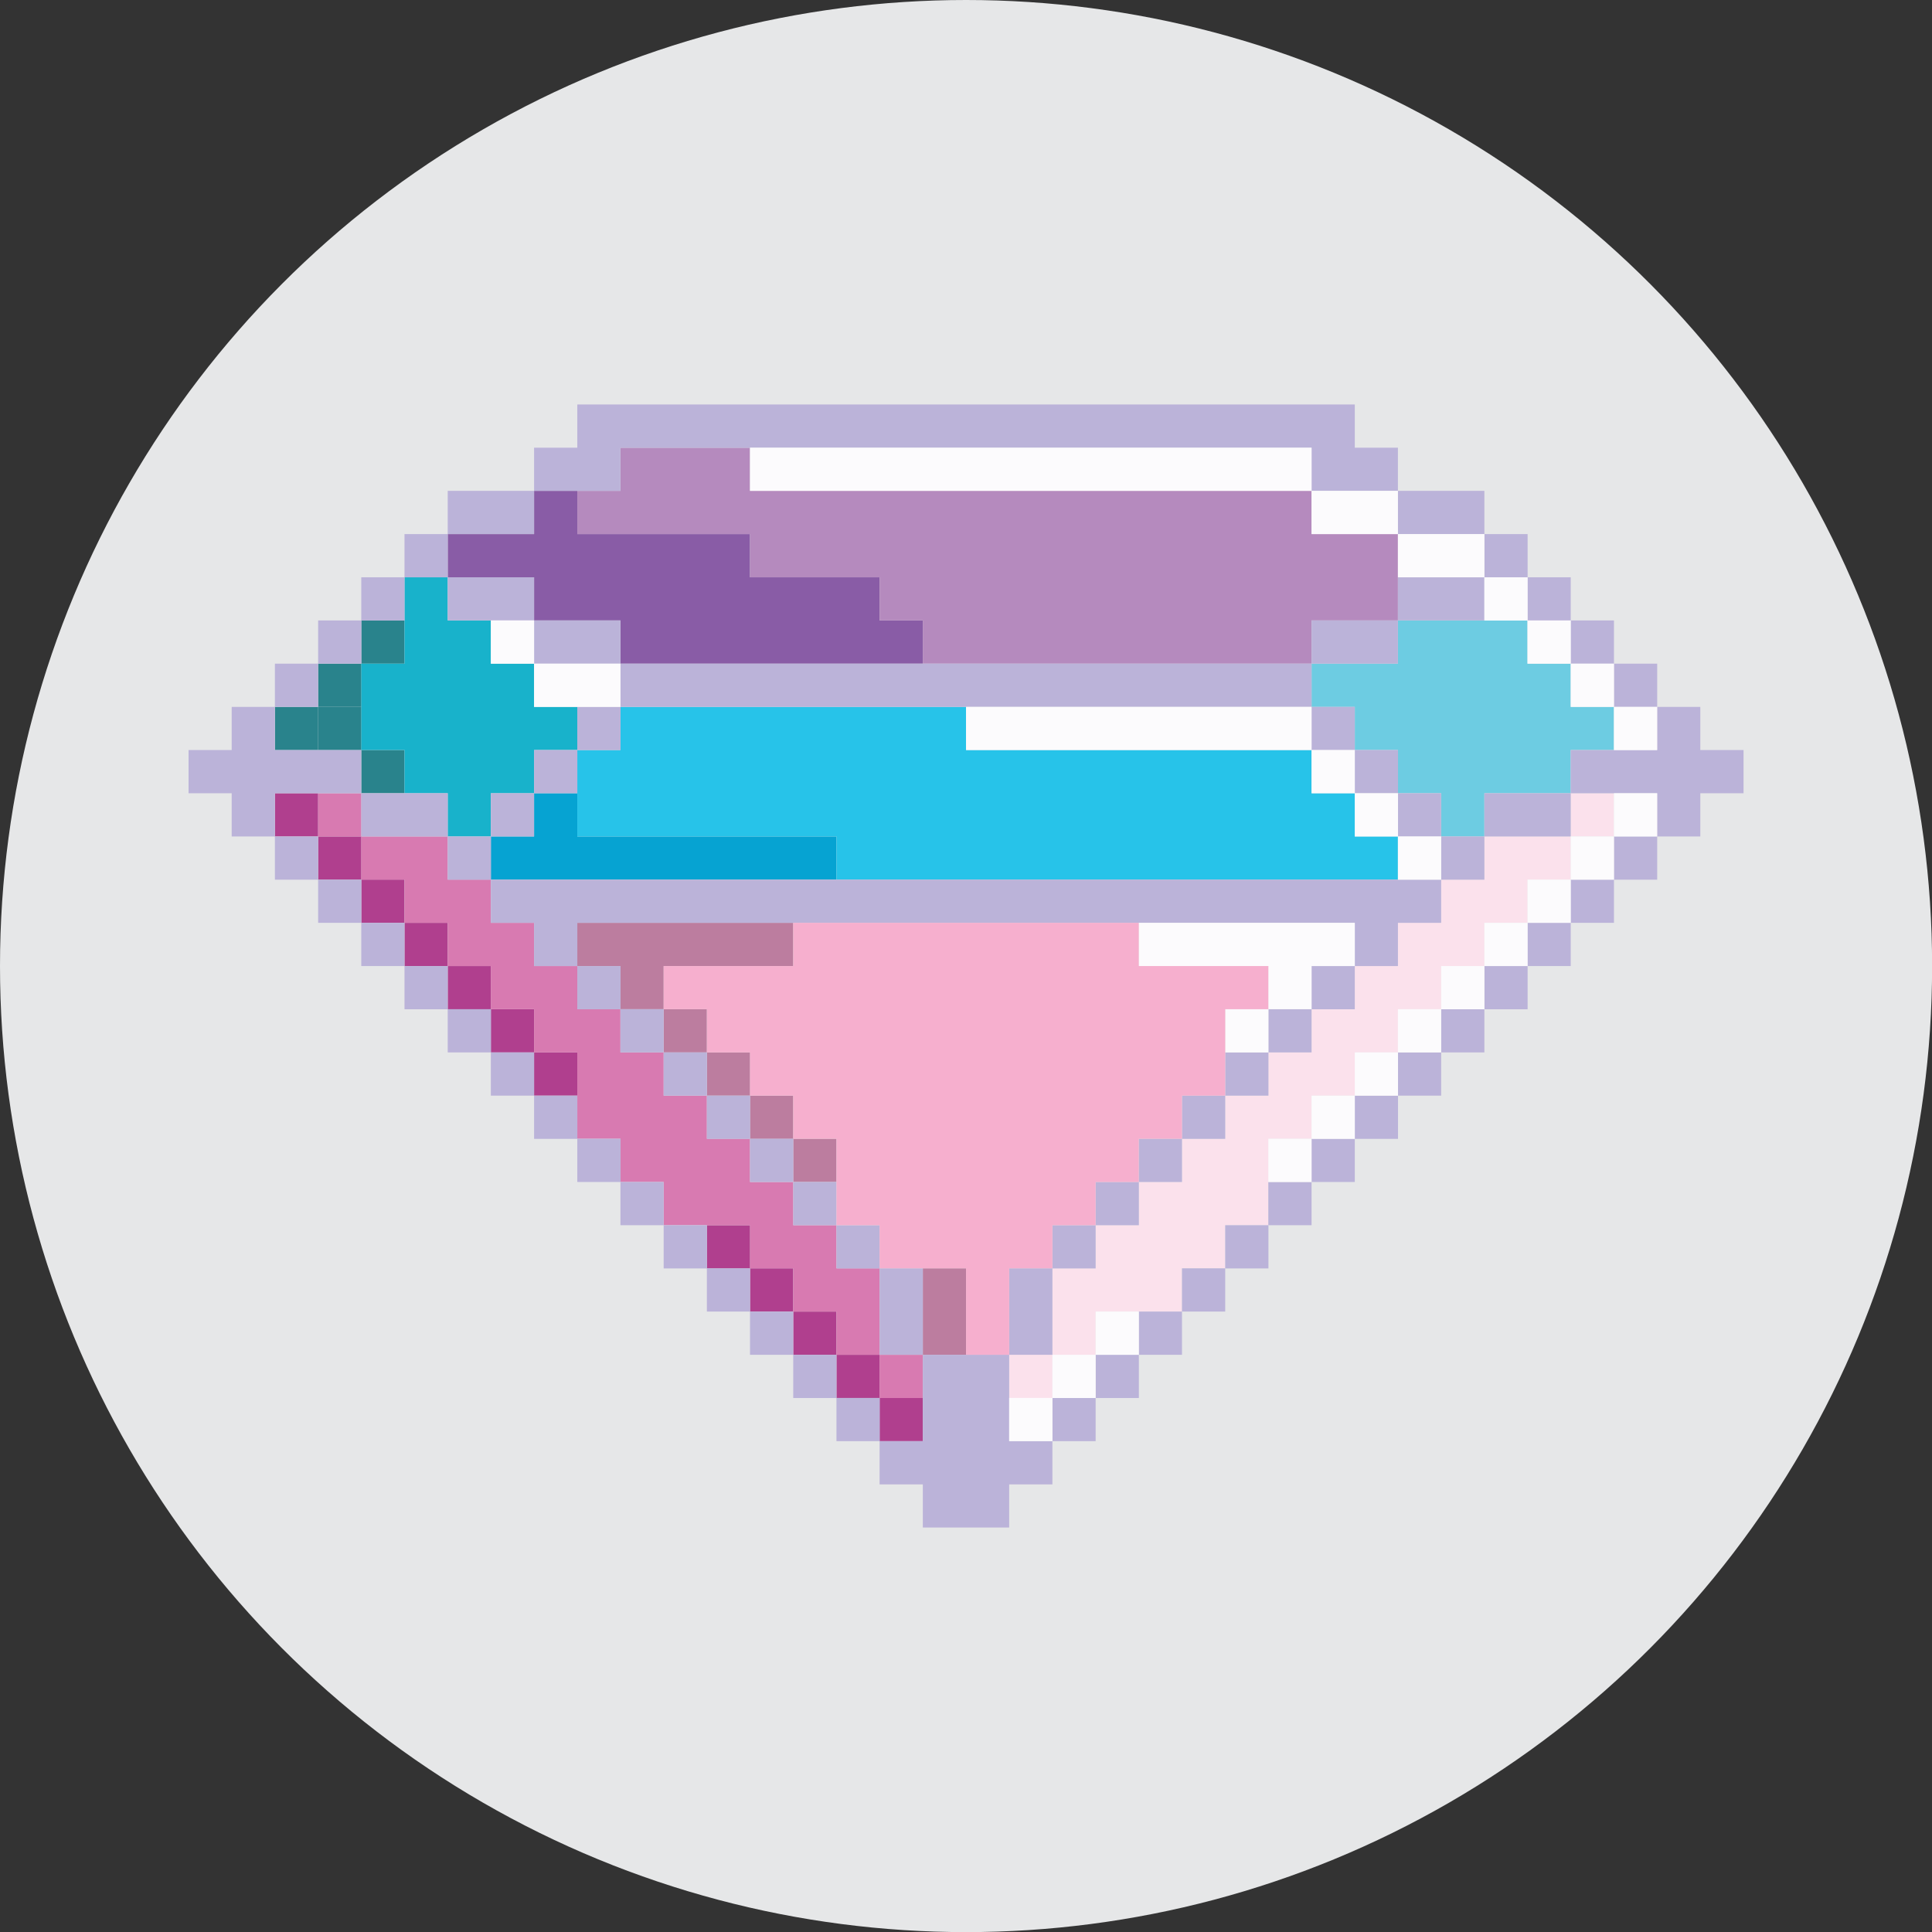 <?xml version="1.0" encoding="UTF-8"?>
<svg id="Layer_2" data-name="Layer 2" xmlns="http://www.w3.org/2000/svg" xmlns:xlink="http://www.w3.org/1999/xlink" viewBox="0 0 186.37 186.37">
  <rect x="0" y="0" width="186.37" height="186.37" fill="#333333" stroke="none"/>
  <defs>
    <style>
      .cls-1 {
        fill: none;
      }

      .cls-2 {
        clip-path: url(#clippath);
      }

      .cls-3 {
        fill: #e6e7e8;
      }

      .cls-4 {
        fill: #f6afce;
      }

      .cls-5 {
        fill: #fbe1ec;
      }

      .cls-6 {
        fill: #fcfbfd;
      }

      .cls-7 {
        fill: #b58abe;
      }

      .cls-8 {
        fill: #d87ab1;
      }

      .cls-9 {
        fill: #bbb3d9;
      }

      .cls-10 {
        fill: #b03f8e;
      }

      .cls-11 {
        fill: #bc7d9f;
      }

      .cls-12 {
        fill: #06a3d2;
      }

      .cls-13 {
        fill: #18b2cb;
      }

      .cls-14 {
        fill: #6dcce2;
      }

      .cls-15 {
        fill: #895ca6;
      }

      .cls-16 {
        fill: #29838c;
      }

      .cls-17 {
        fill: #27c3e9;
      }
    </style>
    <clipPath id="clippath">
      <rect class="cls-1" x="18.19" y="39.02" width="150" height="108.33"/>
    </clipPath>
  </defs>
  <g id="Layer_1-2" data-name="Layer 1">
    <g>
      <circle class="cls-3" cx="93.19" cy="93.19" r="93.19"/>
      <g id="Artwork_69" data-name="Artwork 69">
        <g class="cls-2">
          <polygon class="cls-15" points="84.85 59.85 84.85 55.69 80.69 55.69 76.52 55.69 72.35 55.69 72.35 51.52 68.19 51.52 64.02 51.52 59.85 51.52 55.69 51.52 55.69 47.35 51.52 47.35 51.52 51.52 47.35 51.52 43.19 51.52 43.19 55.69 47.35 55.69 51.52 55.69 51.52 59.85 55.69 59.85 59.85 59.85 59.85 64.02 64.02 64.02 68.19 64.02 72.35 64.02 76.52 64.02 80.69 64.02 84.85 64.02 89.02 64.02 89.02 59.85 84.85 59.85"/>
          <rect class="cls-16" x="30.69" y="64.02" width="4.17" height="4.17"/>
          <rect class="cls-16" x="34.85" y="72.35" width="4.17" height="4.17"/>
          <rect class="cls-16" x="30.69" y="68.19" width="4.17" height="4.17"/>
          <rect class="cls-16" x="26.52" y="68.19" width="4.17" height="4.17"/>
          <rect class="cls-16" x="34.85" y="59.85" width="4.17" height="4.17"/>
          <polygon class="cls-13" points="51.52 68.19 51.52 64.02 47.35 64.02 47.35 59.85 43.19 59.85 43.19 55.69 39.02 55.69 39.02 59.85 39.02 64.02 34.85 64.02 34.85 68.19 34.85 72.35 39.02 72.35 39.02 76.52 43.19 76.52 43.19 80.69 47.35 80.69 47.35 76.52 51.52 76.52 51.52 72.35 55.69 72.35 55.69 68.19 51.52 68.19"/>
          <rect class="cls-10" x="26.52" y="76.52" width="4.17" height="4.17"/>
          <rect class="cls-10" x="34.85" y="84.85" width="4.17" height="4.17"/>
          <rect class="cls-10" x="30.69" y="80.69" width="4.17" height="4.17"/>
          <rect class="cls-10" x="39.02" y="89.02" width="4.17" height="4.17"/>
          <rect class="cls-10" x="51.52" y="101.52" width="4.17" height="4.17"/>
          <rect class="cls-10" x="72.35" y="122.35" width="4.17" height="4.17"/>
          <rect class="cls-10" x="68.19" y="118.19" width="4.17" height="4.17"/>
          <rect class="cls-10" x="47.35" y="97.35" width="4.17" height="4.17"/>
          <rect class="cls-10" x="43.19" y="93.19" width="4.17" height="4.17"/>
          <rect class="cls-10" x="76.52" y="126.52" width="4.17" height="4.17"/>
          <rect class="cls-10" x="84.85" y="134.85" width="4.17" height="4.17"/>
          <rect class="cls-10" x="80.69" y="130.69" width="4.17" height="4.17"/>
          <polygon class="cls-12" points="76.52 80.69 72.35 80.69 68.19 80.69 64.02 80.69 59.85 80.69 55.69 80.69 55.69 76.52 51.52 76.52 51.52 80.69 47.35 80.69 47.35 84.85 51.52 84.85 55.69 84.85 59.85 84.85 64.02 84.85 68.19 84.85 72.35 84.85 76.52 84.85 80.69 84.85 80.69 80.69 76.52 80.69"/>
          <rect class="cls-8" x="30.69" y="76.52" width="4.17" height="4.17"/>
          <polygon class="cls-8" points="84.85 122.35 80.69 122.35 80.69 118.19 76.52 118.19 76.52 114.02 72.35 114.02 72.35 109.85 68.19 109.85 68.19 105.69 64.02 105.69 64.02 101.52 59.85 101.52 59.85 97.35 55.69 97.35 55.69 93.19 51.52 93.19 51.52 89.02 47.35 89.02 47.35 84.85 43.19 84.85 43.19 80.69 39.02 80.69 34.85 80.69 34.85 84.85 39.02 84.85 39.02 89.02 43.19 89.02 43.19 93.19 47.35 93.19 47.35 97.35 51.52 97.35 51.52 101.52 55.69 101.52 55.69 105.69 55.69 109.85 59.85 109.85 59.85 114.02 64.02 114.02 64.02 118.19 68.19 118.19 72.35 118.19 72.35 122.35 76.52 122.35 76.52 126.52 80.69 126.52 80.69 130.69 84.85 130.69 84.85 126.52 84.85 122.35"/>
          <rect class="cls-8" x="84.85" y="130.69" width="4.17" height="4.17"/>
          <rect class="cls-11" x="68.19" y="101.52" width="4.17" height="4.17"/>
          <rect class="cls-11" x="76.52" y="109.85" width="4.17" height="4.17"/>
          <rect class="cls-11" x="72.35" y="105.69" width="4.17" height="4.17"/>
          <polygon class="cls-11" points="89.02 122.35 89.02 126.52 89.02 130.69 93.19 130.69 93.19 126.52 93.19 122.35 89.02 122.35"/>
          <polygon class="cls-11" points="68.19 93.19 72.35 93.19 76.52 93.19 76.52 89.02 72.35 89.02 68.19 89.02 64.02 89.02 59.85 89.02 55.69 89.02 55.69 93.19 59.85 93.19 59.85 97.35 64.02 97.35 64.02 93.19 68.19 93.19"/>
          <rect class="cls-11" x="64.02" y="97.35" width="4.17" height="4.17"/>
          <polygon class="cls-7" points="130.69 51.52 126.52 51.52 126.52 47.35 122.35 47.35 118.19 47.35 114.02 47.35 109.85 47.35 105.69 47.35 101.52 47.35 97.35 47.35 93.19 47.35 89.02 47.35 84.85 47.35 80.69 47.35 76.52 47.35 72.35 47.35 72.35 43.19 68.19 43.19 64.02 43.19 59.85 43.19 59.85 47.35 55.69 47.35 55.69 51.52 59.85 51.52 64.02 51.52 68.19 51.52 72.35 51.52 72.35 55.69 76.52 55.69 80.69 55.69 84.85 55.69 84.85 59.85 89.02 59.85 89.02 64.02 93.19 64.02 97.35 64.02 101.52 64.02 105.69 64.02 109.85 64.02 114.02 64.02 118.19 64.02 122.35 64.02 126.52 64.02 126.52 59.85 130.69 59.85 134.85 59.85 134.85 55.69 134.85 51.52 130.69 51.52"/>
          <polygon class="cls-14" points="151.52 68.19 151.52 64.02 147.35 64.02 147.35 59.85 143.19 59.85 139.02 59.85 134.85 59.85 134.85 64.02 130.69 64.02 126.52 64.02 126.52 68.19 130.69 68.19 130.69 72.35 134.85 72.35 134.85 76.52 139.02 76.52 139.02 80.69 143.19 80.69 143.19 76.52 147.35 76.52 151.52 76.52 151.52 72.35 155.69 72.35 155.69 68.19 151.52 68.19"/>
          <polygon class="cls-17" points="130.69 80.69 130.69 76.52 126.52 76.52 126.52 72.35 122.35 72.35 118.19 72.35 114.02 72.35 109.85 72.35 105.69 72.35 101.52 72.35 97.35 72.35 93.19 72.35 93.19 68.19 89.02 68.19 84.85 68.19 80.69 68.19 76.52 68.19 72.35 68.19 68.19 68.19 64.02 68.19 59.85 68.19 59.85 72.35 55.69 72.35 55.69 76.52 55.69 80.69 59.85 80.69 64.02 80.69 68.19 80.69 72.35 80.69 76.52 80.69 80.69 80.69 80.69 84.85 84.85 84.85 89.02 84.85 93.19 84.85 97.35 84.85 101.52 84.85 105.69 84.85 109.85 84.85 114.02 84.85 118.19 84.85 122.35 84.85 126.52 84.85 130.69 84.85 134.85 84.85 134.85 80.69 130.69 80.69"/>
          <rect class="cls-5" x="151.52" y="76.52" width="4.17" height="4.17"/>
          <polygon class="cls-5" points="143.19 80.69 143.19 84.85 139.02 84.85 139.02 89.02 134.85 89.02 134.85 93.19 130.69 93.19 130.69 97.35 126.52 97.35 126.52 101.52 122.35 101.52 122.35 105.69 118.19 105.69 118.19 109.85 114.02 109.85 114.02 114.02 109.85 114.02 109.85 118.19 105.69 118.19 105.69 122.35 101.52 122.35 101.52 126.52 101.52 130.69 105.69 130.69 105.69 126.52 109.85 126.52 114.02 126.52 114.02 122.35 118.19 122.35 118.19 118.19 122.35 118.19 122.35 114.02 122.35 109.85 126.52 109.85 126.52 105.69 130.69 105.69 130.69 101.52 134.85 101.52 134.85 97.35 139.02 97.35 139.02 93.19 143.19 93.19 143.19 89.02 147.35 89.02 147.35 84.85 151.52 84.85 151.52 80.69 147.35 80.69 143.19 80.69"/>
          <rect class="cls-5" x="97.35" y="130.69" width="4.17" height="4.17"/>
          <polygon class="cls-9" points="51.52 51.52 51.52 47.35 47.35 47.35 43.19 47.35 43.19 51.52 47.35 51.52 51.52 51.52"/>
          <polygon class="cls-9" points="47.35 55.69 43.19 55.69 43.19 59.85 47.35 59.85 51.52 59.85 51.52 55.69 47.35 55.69"/>
          <rect class="cls-9" x="51.52" y="72.35" width="4.17" height="4.17"/>
          <polygon class="cls-9" points="68.19 68.19 72.35 68.19 76.52 68.19 80.69 68.19 84.85 68.19 89.02 68.19 93.19 68.19 97.35 68.19 101.52 68.19 105.69 68.19 109.85 68.19 114.02 68.19 118.19 68.19 122.35 68.19 126.52 68.19 126.52 64.02 122.35 64.02 118.19 64.02 114.02 64.02 109.85 64.02 105.69 64.02 101.52 64.02 97.35 64.02 93.19 64.02 89.02 64.02 84.85 64.02 80.69 64.02 76.52 64.02 72.35 64.02 68.19 64.02 64.02 64.02 59.85 64.02 59.85 68.19 64.02 68.19 68.19 68.19"/>
          <rect class="cls-9" x="55.69" y="68.19" width="4.17" height="4.17"/>
          <polygon class="cls-9" points="55.69 59.85 51.52 59.85 51.52 64.02 55.69 64.02 59.85 64.02 59.85 59.85 55.69 59.85"/>
          <rect class="cls-9" x="26.52" y="64.02" width="4.17" height="4.17"/>
          <polygon class="cls-9" points="22.35 68.19 22.35 72.35 18.19 72.35 18.19 76.52 22.35 76.52 22.35 80.69 26.52 80.69 26.52 76.52 30.69 76.52 34.85 76.52 34.85 72.35 30.69 72.35 26.52 72.35 26.52 68.19 22.35 68.19"/>
          <rect class="cls-9" x="26.52" y="80.69" width="4.17" height="4.17"/>
          <polygon class="cls-9" points="39.02 76.52 34.85 76.52 34.85 80.69 39.02 80.69 43.19 80.69 43.19 76.52 39.02 76.52"/>
          <rect class="cls-9" x="30.69" y="84.85" width="4.17" height="4.17"/>
          <rect class="cls-9" x="34.85" y="89.02" width="4.17" height="4.17"/>
          <rect class="cls-9" x="39.02" y="93.19" width="4.17" height="4.17"/>
          <rect class="cls-9" x="47.35" y="101.52" width="4.17" height="4.17"/>
          <rect class="cls-9" x="51.52" y="105.69" width="4.17" height="4.17"/>
          <rect class="cls-9" x="64.02" y="101.52" width="4.17" height="4.17"/>
          <rect class="cls-9" x="55.69" y="109.85" width="4.17" height="4.17"/>
          <rect class="cls-9" x="59.85" y="114.02" width="4.17" height="4.17"/>
          <rect class="cls-9" x="64.02" y="118.19" width="4.17" height="4.17"/>
          <rect class="cls-9" x="72.35" y="109.85" width="4.17" height="4.17"/>
          <rect class="cls-9" x="68.19" y="105.69" width="4.17" height="4.17"/>
          <rect class="cls-9" x="76.52" y="114.02" width="4.17" height="4.17"/>
          <rect class="cls-9" x="68.19" y="122.35" width="4.17" height="4.17"/>
          <polygon class="cls-9" points="89.02 122.35 84.85 122.35 84.85 126.52 84.85 130.69 89.02 130.69 89.02 126.52 89.02 122.35"/>
          <rect class="cls-9" x="80.69" y="118.19" width="4.17" height="4.17"/>
          <rect class="cls-9" x="43.19" y="97.35" width="4.17" height="4.17"/>
          <rect class="cls-9" x="47.35" y="76.52" width="4.17" height="4.17"/>
          <rect class="cls-9" x="43.19" y="80.69" width="4.17" height="4.17"/>
          <rect class="cls-9" x="39.02" y="51.52" width="4.17" height="4.17"/>
          <rect class="cls-9" x="30.69" y="59.85" width="4.17" height="4.17"/>
          <rect class="cls-9" x="34.85" y="55.69" width="4.17" height="4.17"/>
          <polygon class="cls-9" points="55.69 39.02 55.69 43.19 51.52 43.19 51.52 47.35 55.69 47.35 59.85 47.35 59.85 43.19 64.02 43.19 68.19 43.19 72.35 43.19 76.52 43.19 80.69 43.19 84.85 43.19 89.02 43.19 93.19 43.19 97.35 43.19 101.52 43.19 105.69 43.19 109.85 43.19 114.02 43.19 118.19 43.19 122.35 43.19 126.52 43.19 126.52 47.35 130.69 47.35 134.85 47.35 134.85 43.19 130.69 43.19 130.69 39.02 55.69 39.02"/>
          <rect class="cls-9" x="72.35" y="126.52" width="4.17" height="4.17"/>
          <rect class="cls-9" x="80.69" y="134.85" width="4.17" height="4.17"/>
          <rect class="cls-9" x="76.52" y="130.69" width="4.17" height="4.17"/>
          <rect class="cls-9" x="59.85" y="97.35" width="4.17" height="4.17"/>
          <rect class="cls-9" x="55.69" y="93.19" width="4.17" height="4.17"/>
          <polygon class="cls-9" points="139.02 51.52 143.19 51.52 143.19 47.35 139.02 47.35 134.85 47.35 134.85 51.52 139.02 51.52"/>
          <polygon class="cls-9" points="143.19 59.85 143.19 55.69 139.02 55.69 134.85 55.69 134.85 59.85 139.02 59.85 143.19 59.85"/>
          <polygon class="cls-9" points="134.85 64.02 134.85 59.85 130.69 59.85 126.52 59.85 126.52 64.02 130.69 64.02 134.85 64.02"/>
          <rect class="cls-9" x="130.69" y="72.35" width="4.17" height="4.17"/>
          <rect class="cls-9" x="126.52" y="68.19" width="4.17" height="4.17"/>
          <rect class="cls-9" x="155.69" y="64.02" width="4.17" height="4.17"/>
          <polygon class="cls-9" points="159.85 68.19 159.85 72.35 155.69 72.35 151.52 72.35 151.52 76.52 155.69 76.52 159.85 76.52 159.85 80.69 164.02 80.69 164.02 76.52 168.19 76.52 168.19 72.35 164.02 72.35 164.02 68.19 159.85 68.19"/>
          <rect class="cls-9" x="155.69" y="80.69" width="4.17" height="4.17"/>
          <polygon class="cls-9" points="143.19 76.52 143.19 80.69 147.35 80.69 151.52 80.69 151.52 76.52 147.35 76.52 143.19 76.52"/>
          <rect class="cls-9" x="151.52" y="84.85" width="4.17" height="4.17"/>
          <rect class="cls-9" x="147.35" y="89.02" width="4.17" height="4.17"/>
          <rect class="cls-9" x="143.19" y="93.19" width="4.17" height="4.17"/>
          <rect class="cls-9" x="134.85" y="101.52" width="4.17" height="4.17"/>
          <rect class="cls-9" x="130.69" y="105.69" width="4.17" height="4.17"/>
          <rect class="cls-9" x="118.19" y="101.52" width="4.17" height="4.17"/>
          <rect class="cls-9" x="126.52" y="109.85" width="4.17" height="4.17"/>
          <rect class="cls-9" x="122.35" y="114.02" width="4.17" height="4.17"/>
          <rect class="cls-9" x="118.19" y="118.19" width="4.17" height="4.17"/>
          <rect class="cls-9" x="109.85" y="109.85" width="4.17" height="4.17"/>
          <rect class="cls-9" x="114.02" y="105.69" width="4.17" height="4.17"/>
          <rect class="cls-9" x="105.69" y="114.02" width="4.17" height="4.17"/>
          <rect class="cls-9" x="114.02" y="122.35" width="4.17" height="4.17"/>
          <polygon class="cls-9" points="97.35 126.52 97.35 130.69 101.52 130.69 101.52 126.52 101.52 122.35 97.35 122.35 97.35 126.52"/>
          <rect class="cls-9" x="101.52" y="118.19" width="4.17" height="4.17"/>
          <rect class="cls-9" x="139.02" y="97.35" width="4.17" height="4.17"/>
          <rect class="cls-9" x="134.85" y="76.52" width="4.17" height="4.17"/>
          <rect class="cls-9" x="139.02" y="80.69" width="4.17" height="4.17"/>
          <polygon class="cls-9" points="130.69 84.85 126.52 84.85 122.35 84.85 118.19 84.85 114.02 84.85 109.85 84.85 105.69 84.85 101.52 84.85 97.35 84.85 93.19 84.85 89.02 84.85 84.85 84.85 80.69 84.85 76.52 84.85 72.35 84.85 68.19 84.85 64.02 84.85 59.85 84.85 55.69 84.85 51.52 84.85 47.35 84.85 47.35 89.02 51.52 89.02 51.52 93.19 55.69 93.19 55.69 89.02 59.85 89.02 64.02 89.02 68.19 89.02 72.35 89.02 76.52 89.02 80.69 89.02 84.85 89.02 89.02 89.02 93.19 89.02 97.35 89.02 101.52 89.02 105.69 89.02 109.85 89.02 114.02 89.02 118.19 89.02 122.35 89.02 126.52 89.02 130.69 89.02 130.69 93.19 134.85 93.19 134.85 89.02 139.02 89.02 139.02 84.85 134.85 84.85 130.69 84.85"/>
          <rect class="cls-9" x="143.19" y="51.52" width="4.17" height="4.17"/>
          <rect class="cls-9" x="151.52" y="59.85" width="4.17" height="4.17"/>
          <rect class="cls-9" x="147.35" y="55.69" width="4.17" height="4.17"/>
          <rect class="cls-9" x="109.85" y="126.52" width="4.17" height="4.17"/>
          <rect class="cls-9" x="101.52" y="134.85" width="4.17" height="4.17"/>
          <polygon class="cls-9" points="93.19 130.69 89.02 130.69 89.02 134.85 89.02 139.02 84.85 139.02 84.85 143.19 89.02 143.19 89.02 147.35 93.19 147.35 97.35 147.35 97.35 143.19 101.52 143.19 101.52 139.02 97.35 139.02 97.35 134.85 97.35 130.69 93.19 130.69"/>
          <rect class="cls-9" x="105.69" y="130.69" width="4.17" height="4.17"/>
          <rect class="cls-9" x="122.35" y="97.35" width="4.17" height="4.17"/>
          <rect class="cls-9" x="126.52" y="93.19" width="4.17" height="4.17"/>
          <rect class="cls-6" x="47.35" y="59.85" width="4.17" height="4.17"/>
          <polygon class="cls-6" points="51.52 64.02 51.52 68.19 55.69 68.19 59.85 68.19 59.85 64.02 55.69 64.02 51.52 64.02"/>
          <polygon class="cls-6" points="130.69 47.35 126.52 47.35 126.52 51.52 130.69 51.52 134.85 51.52 134.85 47.35 130.69 47.35"/>
          <polygon class="cls-6" points="139.02 51.52 134.85 51.52 134.85 55.69 139.02 55.69 143.19 55.69 143.19 51.52 139.02 51.52"/>
          <rect class="cls-6" x="126.52" y="72.35" width="4.17" height="4.17"/>
          <polygon class="cls-6" points="122.35 68.19 118.19 68.19 114.02 68.19 109.85 68.19 105.69 68.19 101.52 68.19 97.35 68.19 93.19 68.19 93.19 72.35 97.35 72.35 101.52 72.35 105.69 72.35 109.85 72.35 114.02 72.35 118.19 72.35 122.35 72.35 126.52 72.35 126.52 68.19 122.35 68.19"/>
          <rect class="cls-6" x="151.52" y="64.02" width="4.17" height="4.17"/>
          <rect class="cls-6" x="155.69" y="68.19" width="4.17" height="4.17"/>
          <rect class="cls-6" x="155.69" y="76.52" width="4.17" height="4.17"/>
          <rect class="cls-6" x="147.35" y="84.85" width="4.17" height="4.17"/>
          <rect class="cls-6" x="151.52" y="80.69" width="4.17" height="4.17"/>
          <rect class="cls-6" x="143.19" y="89.02" width="4.17" height="4.17"/>
          <rect class="cls-6" x="130.69" y="101.52" width="4.17" height="4.17"/>
          <rect class="cls-6" x="122.35" y="109.85" width="4.17" height="4.17"/>
          <rect class="cls-6" x="126.52" y="105.69" width="4.17" height="4.17"/>
          <rect class="cls-6" x="134.85" y="97.35" width="4.17" height="4.17"/>
          <rect class="cls-6" x="139.02" y="93.19" width="4.17" height="4.17"/>
          <rect class="cls-6" x="130.69" y="76.52" width="4.17" height="4.17"/>
          <rect class="cls-6" x="134.85" y="80.69" width="4.17" height="4.17"/>
          <rect class="cls-6" x="147.35" y="59.85" width="4.17" height="4.17"/>
          <rect class="cls-6" x="143.19" y="55.69" width="4.17" height="4.17"/>
          <polygon class="cls-6" points="122.35 43.19 118.19 43.19 114.02 43.19 109.85 43.19 105.69 43.19 101.52 43.19 97.35 43.19 93.19 43.19 89.02 43.19 84.85 43.19 80.69 43.19 76.52 43.19 72.35 43.19 72.35 47.35 76.52 47.35 80.69 47.35 84.85 47.35 89.02 47.35 93.19 47.35 97.35 47.35 101.52 47.35 105.69 47.35 109.85 47.35 114.02 47.35 118.19 47.35 122.35 47.35 126.52 47.35 126.52 43.19 122.35 43.19"/>
          <rect class="cls-6" x="105.69" y="126.52" width="4.17" height="4.17"/>
          <rect class="cls-6" x="97.35" y="134.85" width="4.17" height="4.17"/>
          <rect class="cls-6" x="101.52" y="130.69" width="4.17" height="4.17"/>
          <rect class="cls-6" x="118.19" y="97.35" width="4.17" height="4.17"/>
          <polygon class="cls-6" points="126.52 97.35 126.52 93.19 130.69 93.19 130.69 89.02 126.52 89.02 122.35 89.02 118.19 89.02 114.02 89.02 109.85 89.02 109.85 93.19 114.02 93.19 118.19 93.19 122.35 93.19 122.35 97.35 126.52 97.35"/>
          <polygon class="cls-4" points="118.19 93.19 114.02 93.19 109.85 93.19 109.85 89.02 105.69 89.02 101.52 89.02 97.35 89.02 93.19 89.02 89.02 89.02 84.85 89.02 80.69 89.02 76.52 89.02 76.52 93.19 72.35 93.19 68.19 93.19 64.02 93.19 64.02 97.35 68.19 97.35 68.19 101.52 72.35 101.52 72.35 105.69 76.52 105.69 76.52 109.85 80.69 109.85 80.69 114.02 80.69 118.19 84.85 118.19 84.85 122.35 89.02 122.35 93.19 122.35 93.19 126.52 93.19 130.69 97.35 130.69 97.35 126.52 97.35 122.35 101.52 122.35 101.52 118.19 105.69 118.19 105.69 114.02 109.85 114.02 109.85 109.85 114.02 109.85 114.02 105.69 118.19 105.69 118.19 101.52 118.19 97.35 122.35 97.35 122.35 93.19 118.19 93.19"/>
        </g>
      </g>
    </g>
  </g>
</svg>